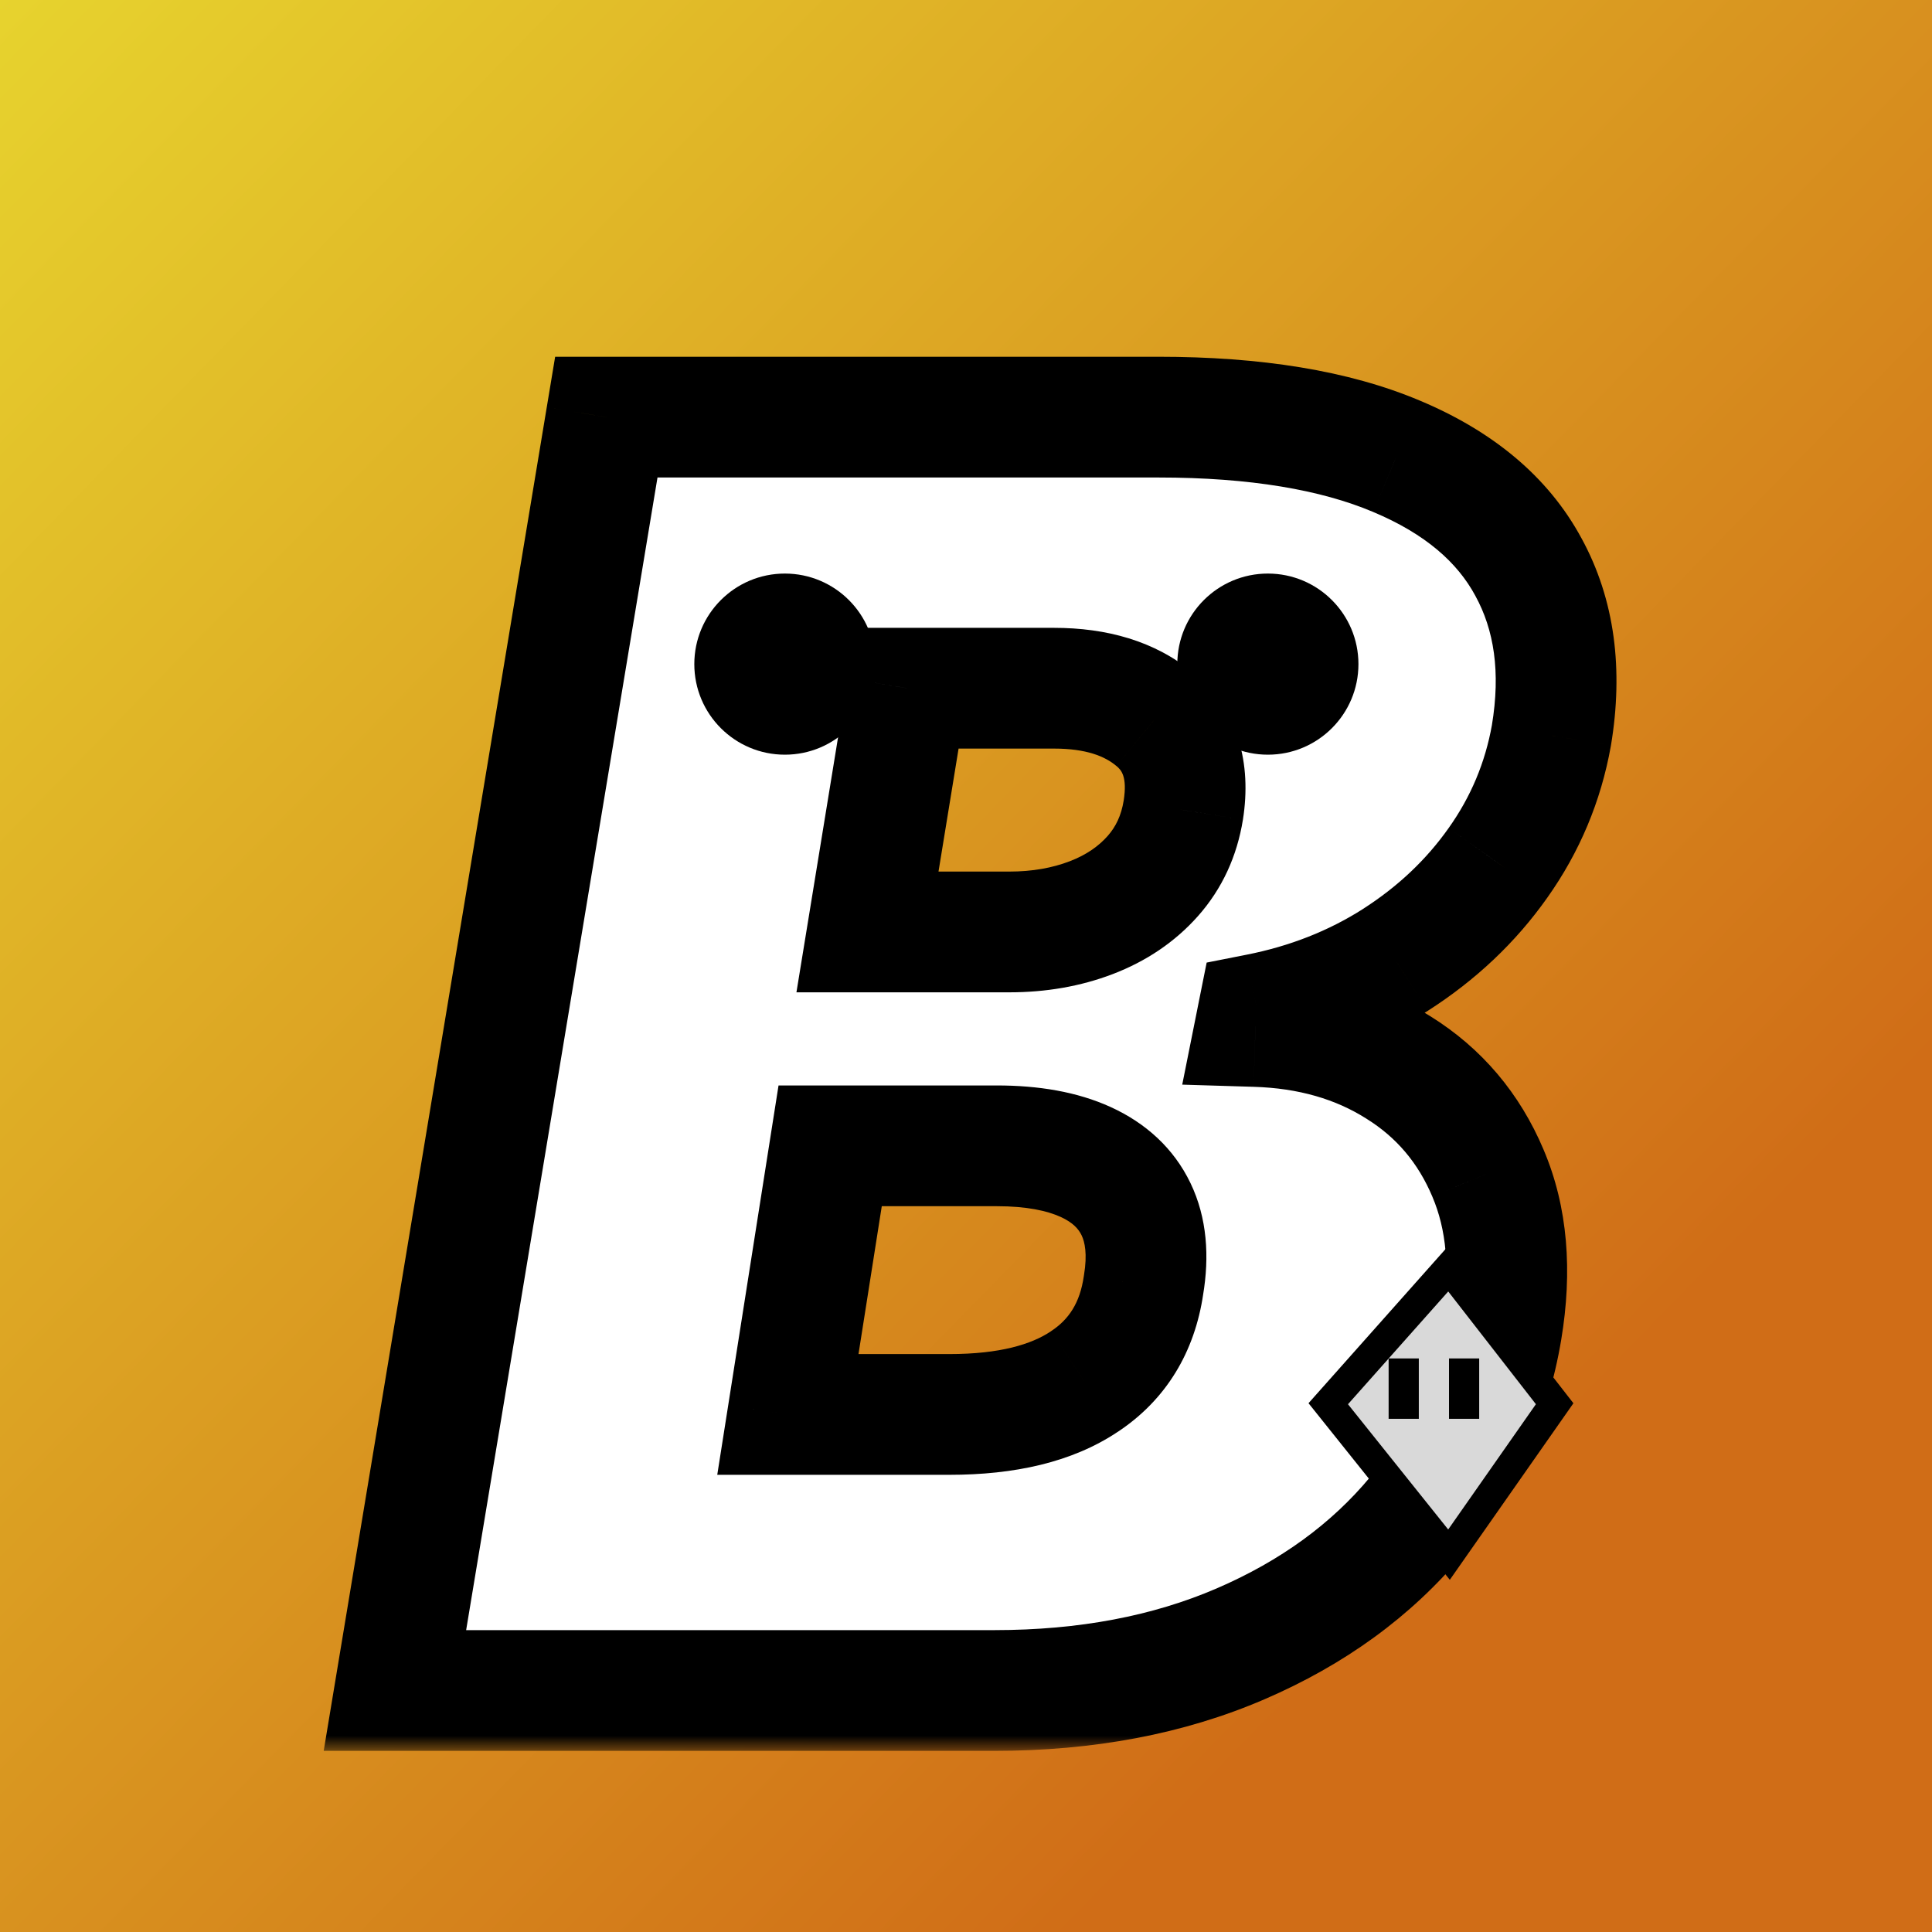<svg width="64" height="64" viewBox="0 0 64 64" fill="none" xmlns="http://www.w3.org/2000/svg">
<rect x="0" y="0" width="64" height="64" fill="#333333" stroke="none"/>
<g clip-path="url(#clip0_6_2)">
<rect width="64" height="64" fill="url(#paint0_linear_6_2)"/>
<mask id="path-1-outside-1_6_2" maskUnits="userSpaceOnUse" x="10" y="11" width="44" height="47" fill="black">
<rect fill="white" x="10" y="11" width="44" height="47"/>
<path d="M13.082 56L20.085 13.818H38.375C41.588 13.818 44.218 14.251 46.264 15.116C48.323 15.981 49.779 17.203 50.63 18.782C51.495 20.361 51.749 22.222 51.392 24.364C51.117 25.901 50.527 27.309 49.621 28.586C48.728 29.849 47.595 30.92 46.222 31.799C44.863 32.664 43.346 33.261 41.67 33.591L41.588 34.003C43.401 34.058 44.98 34.511 46.325 35.362C47.671 36.2 48.66 37.367 49.291 38.864C49.923 40.347 50.074 42.077 49.744 44.054C49.36 46.361 48.419 48.414 46.923 50.212C45.426 52.011 43.483 53.425 41.094 54.455C38.705 55.485 35.986 56 32.938 56H13.082ZM26.099 46.855H31.454C33.349 46.855 34.839 46.491 35.924 45.764C37.023 45.036 37.675 43.972 37.881 42.571C38.045 41.582 37.963 40.745 37.633 40.058C37.304 39.372 36.748 38.85 35.965 38.493C35.182 38.136 34.201 37.957 33.02 37.957H27.5L26.099 46.855ZM28.736 30.872H33.432C34.42 30.872 35.327 30.714 36.151 30.398C36.974 30.083 37.654 29.623 38.19 29.018C38.725 28.414 39.062 27.687 39.199 26.835C39.405 25.517 39.089 24.515 38.251 23.828C37.428 23.142 36.315 22.798 34.915 22.798H30.054L28.736 30.872Z"/>
</mask>
<path d="M13.082 56L20.085 13.818H38.375C41.588 13.818 44.218 14.251 46.264 15.116C48.323 15.981 49.779 17.203 50.63 18.782C51.495 20.361 51.749 22.222 51.392 24.364C51.117 25.901 50.527 27.309 49.621 28.586C48.728 29.849 47.595 30.92 46.222 31.799C44.863 32.664 43.346 33.261 41.67 33.591L41.588 34.003C43.401 34.058 44.98 34.511 46.325 35.362C47.671 36.2 48.66 37.367 49.291 38.864C49.923 40.347 50.074 42.077 49.744 44.054C49.36 46.361 48.419 48.414 46.923 50.212C45.426 52.011 43.483 53.425 41.094 54.455C38.705 55.485 35.986 56 32.938 56H13.082ZM26.099 46.855H31.454C33.349 46.855 34.839 46.491 35.924 45.764C37.023 45.036 37.675 43.972 37.881 42.571C38.045 41.582 37.963 40.745 37.633 40.058C37.304 39.372 36.748 38.85 35.965 38.493C35.182 38.136 34.201 37.957 33.02 37.957H27.5L26.099 46.855ZM28.736 30.872H33.432C34.42 30.872 35.327 30.714 36.151 30.398C36.974 30.083 37.654 29.623 38.19 29.018C38.725 28.414 39.062 27.687 39.199 26.835C39.405 25.517 39.089 24.515 38.251 23.828C37.428 23.142 36.315 22.798 34.915 22.798H30.054L28.736 30.872Z" fill="white"/>
<path d="M13.082 56L11.109 55.672L10.723 58H13.082V56ZM20.085 13.818V11.818H18.39L18.112 13.491L20.085 13.818ZM46.264 15.116L45.485 16.958L45.489 16.96L46.264 15.116ZM50.63 18.782L48.87 19.731L48.876 19.743L50.63 18.782ZM51.392 24.364L53.361 24.715L53.363 24.704L53.365 24.692L51.392 24.364ZM49.621 28.586L47.99 27.428L47.987 27.432L49.621 28.586ZM46.222 31.799L47.296 33.486L47.3 33.483L46.222 31.799ZM41.67 33.591L41.284 31.628L39.972 31.887L39.709 33.199L41.67 33.591ZM41.588 34.003L39.627 33.611L39.163 35.93L41.528 36.002L41.588 34.003ZM46.325 35.362L45.256 37.052L45.262 37.056L45.268 37.06L46.325 35.362ZM49.291 38.864L47.449 39.641L47.451 39.647L49.291 38.864ZM49.744 44.054L47.772 43.725L47.772 43.725L49.744 44.054ZM41.094 54.455L40.302 52.619L40.302 52.619L41.094 54.455ZM26.099 46.855L24.124 46.544L23.76 48.855H26.099V46.855ZM35.924 45.764L34.819 44.096L34.81 44.103L35.924 45.764ZM37.881 42.571L35.908 42.242L35.905 42.261L35.902 42.28L37.881 42.571ZM37.633 40.058L39.437 39.193L39.437 39.193L37.633 40.058ZM35.965 38.493L35.135 40.312L35.135 40.312L35.965 38.493ZM27.5 37.957V35.957H25.79L25.524 37.646L27.5 37.957ZM28.736 30.872L26.762 30.55L26.383 32.872H28.736V30.872ZM36.151 30.398L36.866 32.266L36.866 32.266L36.151 30.398ZM39.199 26.835L41.173 27.154L41.175 27.144L39.199 26.835ZM38.251 23.828L36.971 25.365L36.977 25.37L36.984 25.375L38.251 23.828ZM30.054 22.798V20.798H28.354L28.08 22.476L30.054 22.798ZM15.055 56.328L22.058 14.146L18.112 13.491L11.109 55.672L15.055 56.328ZM20.085 15.818H38.375V11.818H20.085V15.818ZM38.375 15.818C41.43 15.818 43.769 16.233 45.485 16.958L47.042 13.274C44.666 12.269 41.746 11.818 38.375 11.818V15.818ZM45.489 16.96C47.233 17.692 48.284 18.645 48.87 19.731L52.39 17.833C51.273 15.761 49.413 14.269 47.038 13.272L45.489 16.96ZM48.876 19.743C49.484 20.852 49.718 22.241 49.419 24.035L53.365 24.692C53.78 22.202 53.506 19.87 52.384 17.821L48.876 19.743ZM49.423 24.012C49.2 25.259 48.726 26.391 47.99 27.428L51.252 29.743C52.328 28.227 53.034 26.544 53.361 24.715L49.423 24.012ZM47.987 27.432C47.252 28.473 46.312 29.367 45.144 30.114L47.3 33.483C48.879 32.473 50.205 31.226 51.254 29.74L47.987 27.432ZM45.149 30.112C44.012 30.835 42.73 31.344 41.284 31.628L42.056 35.553C43.961 35.179 45.714 34.493 47.296 33.486L45.149 30.112ZM39.709 33.199L39.627 33.611L43.549 34.395L43.632 33.983L39.709 33.199ZM41.528 36.002C43.033 36.047 44.253 36.418 45.256 37.052L47.395 33.672C45.706 32.604 43.768 32.068 41.649 32.004L41.528 36.002ZM45.268 37.06C46.254 37.674 46.973 38.515 47.449 39.641L51.134 38.086C50.346 36.219 49.088 34.726 47.382 33.664L45.268 37.06ZM47.451 39.647C47.901 40.703 48.054 42.032 47.772 43.725L51.717 44.383C52.094 42.121 51.945 39.99 51.131 38.08L47.451 39.647ZM47.772 43.725C47.445 45.682 46.655 47.407 45.385 48.933L48.46 51.492C50.183 49.42 51.274 47.04 51.717 44.383L47.772 43.725ZM45.385 48.933C44.111 50.464 42.435 51.699 40.302 52.619L41.885 56.292C44.531 55.152 46.74 53.558 48.46 51.492L45.385 48.933ZM40.302 52.619C38.202 53.524 35.76 54 32.938 54V58C36.212 58 39.207 57.446 41.885 56.292L40.302 52.619ZM32.938 54H13.082V58H32.938V54ZM26.099 48.855H31.454V44.855H26.099V48.855ZM31.454 48.855C33.576 48.855 35.507 48.452 37.038 47.424L34.81 44.103C34.172 44.531 33.123 44.855 31.454 44.855V48.855ZM37.029 47.431C38.639 46.364 39.578 44.778 39.859 42.862L35.902 42.28C35.772 43.166 35.406 43.708 34.819 44.096L37.029 47.431ZM39.853 42.9C40.065 41.632 39.993 40.352 39.437 39.193L35.831 40.924C35.933 41.138 36.026 41.533 35.908 42.242L39.853 42.9ZM39.437 39.193C38.878 38.029 37.945 37.198 36.795 36.673L35.135 40.312C35.55 40.502 35.73 40.714 35.831 40.924L39.437 39.193ZM36.795 36.673C35.674 36.162 34.387 35.957 33.02 35.957V39.957C34.015 39.957 34.691 40.11 35.135 40.312L36.795 36.673ZM33.02 35.957H27.5V39.957H33.02V35.957ZM25.524 37.646L24.124 46.544L28.075 47.166L29.476 38.268L25.524 37.646ZM28.736 32.872H33.432V28.872H28.736V32.872ZM33.432 32.872C34.636 32.872 35.788 32.679 36.866 32.266L35.435 28.531C34.865 28.749 34.205 28.872 33.432 28.872V32.872ZM36.866 32.266C37.962 31.846 38.918 31.211 39.686 30.345L36.693 27.692C36.39 28.034 35.987 28.319 35.435 28.531L36.866 32.266ZM39.686 30.345C40.491 29.437 40.98 28.353 41.173 27.154L37.224 26.517C37.143 27.02 36.959 27.391 36.693 27.692L39.686 30.345ZM41.175 27.144C41.461 25.315 41.039 23.527 39.519 22.281L36.984 25.375C37.139 25.503 37.349 25.719 37.223 26.526L41.175 27.144ZM39.532 22.292C38.251 21.224 36.638 20.798 34.915 20.798V24.798C35.993 24.798 36.604 25.059 36.971 25.365L39.532 22.292ZM34.915 20.798H30.054V24.798H34.915V20.798ZM28.08 22.476L26.762 30.55L30.71 31.194L32.028 23.121L28.08 22.476Z" fill="black" mask="url(#path-1-outside-1_6_2)"/>
<path d="M48 51.5L44 46.5L48 42L51.5 46.5L48 51.5Z" fill="#D9D9D9" stroke="black"/>
<circle cx="26" cy="22" r="3" fill="black"/>
<circle cx="42" cy="22" r="3" fill="black"/>
<line x1="46.5" y1="45" x2="46.5" y2="47" stroke="black"/>
<line x1="48.5" y1="45" x2="48.5" y2="47" stroke="black"/>
</g>
<defs>
<linearGradient id="paint0_linear_6_2" x1="-5" y1="2.75206e-07" x2="60.5" y2="64" gradientUnits="userSpaceOnUse">
<stop stop-color="#E8D82F"/>
<stop offset="0.805" stop-color="#D06D17"/>
</linearGradient>
<clipPath id="clip0_6_2">
<rect width="64" height="64" fill="white"/>
</clipPath>
</defs>
</svg>
